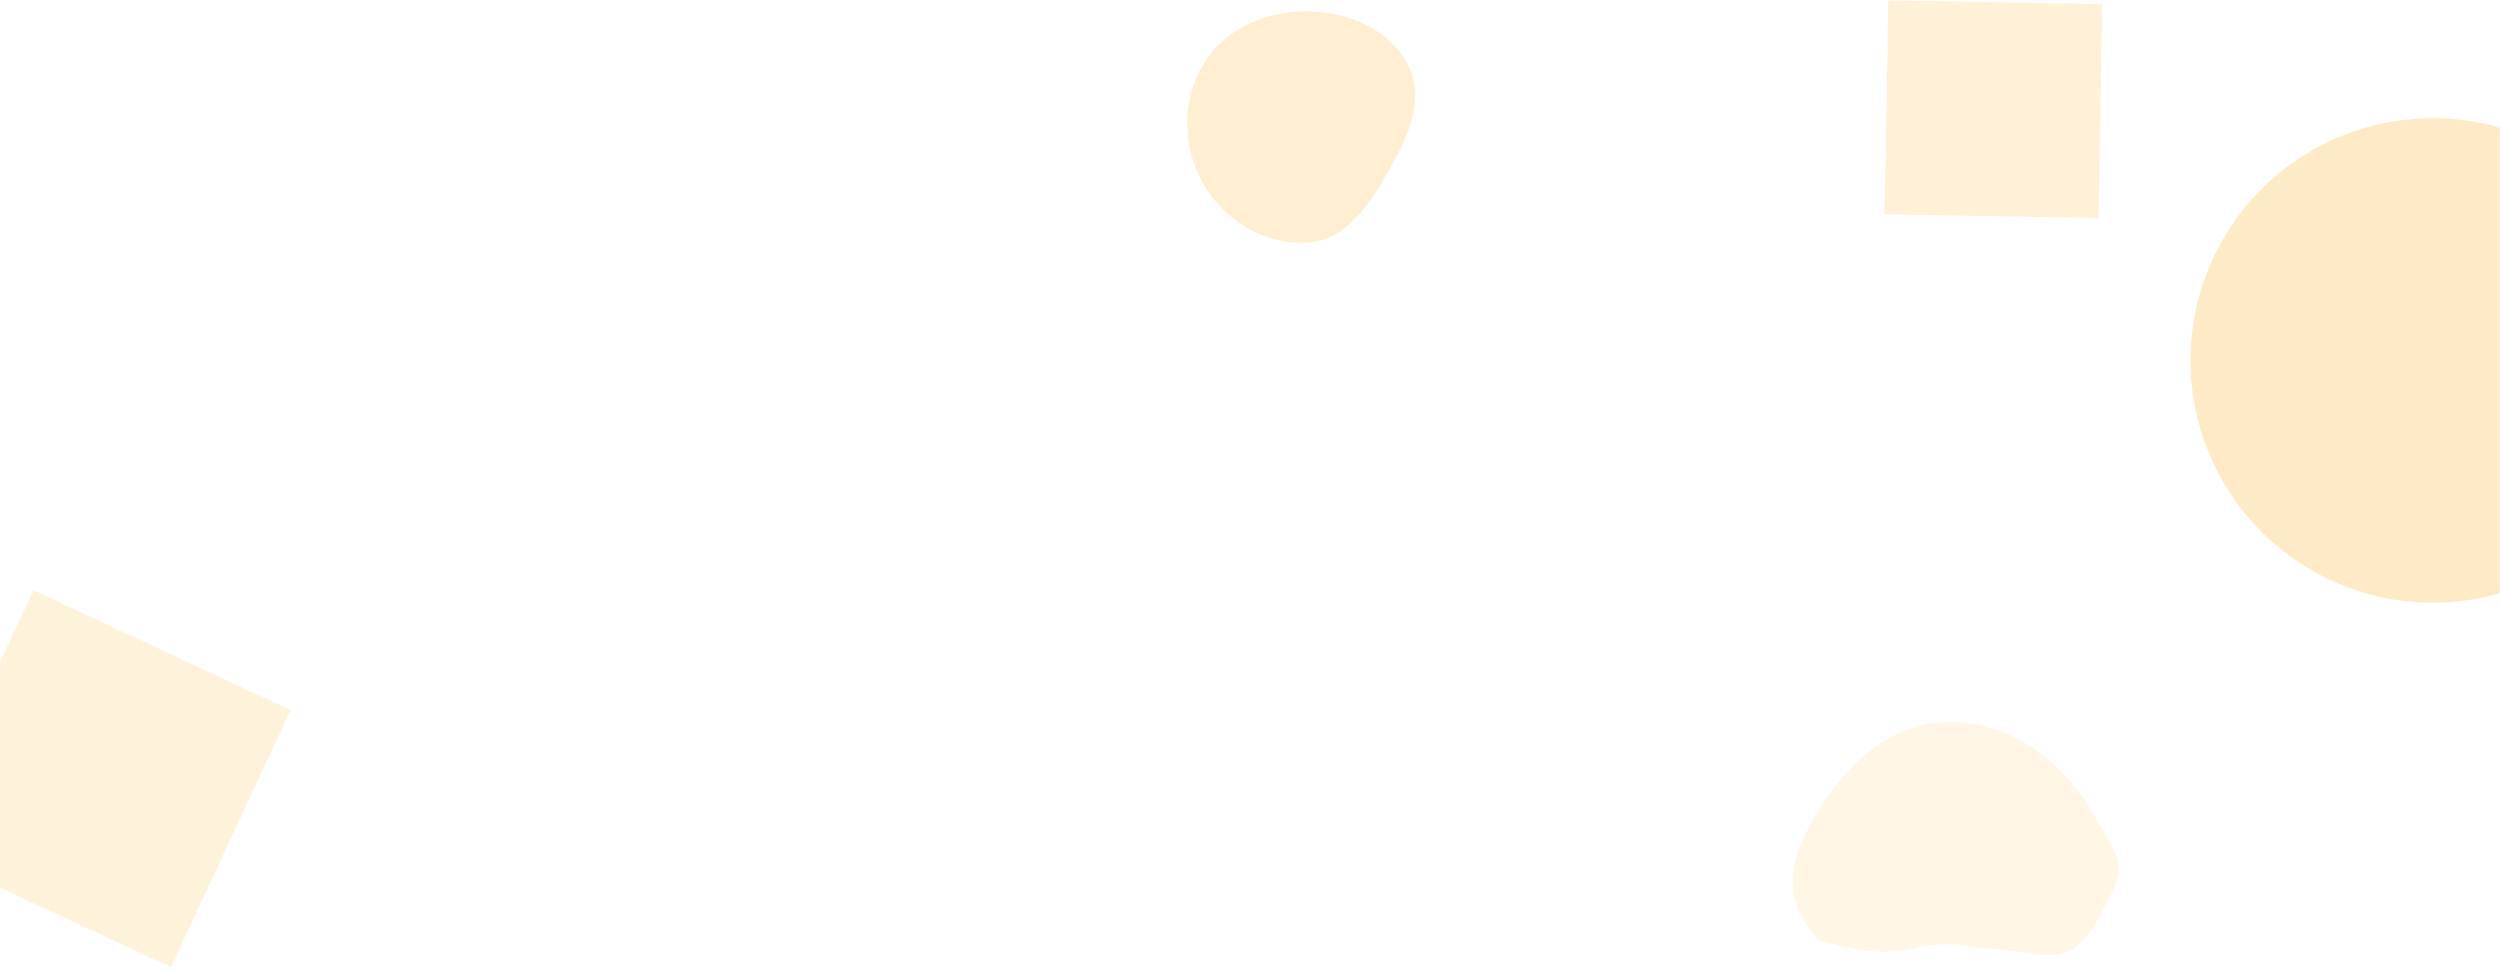 <?xml version="1.0" encoding="UTF-8" standalone="no"?>
<svg
   version="1.1"
   width="1440"
   height="560"
   preserveAspectRatio="none"
   viewBox="0 0 1440 560"
   id="svg19"
   sodipodi:docname="hero.svg"
   inkscape:version="1.2 (1:1.2.1+202207142221+cd75a1ee6d)"
   xmlns:inkscape="http://www.inkscape.org/namespaces/inkscape"
   xmlns:sodipodi="http://sodipodi.sourceforge.net/DTD/sodipodi-0.dtd"
   xmlns="http://www.w3.org/2000/svg"
   xmlns:svg="http://www.w3.org/2000/svg">
  <sodipodi:namedview
     id="namedview21"
     pagecolor="#ffffff"
     bordercolor="#000000"
     borderopacity="0.25"
     inkscape:showpageshadow="2"
     inkscape:pageopacity="0.0"
     inkscape:pagecheckerboard="0"
     inkscape:deskcolor="#d1d1d1"
     showgrid="false"
     inkscape:zoom="1.4790474"
     inkscape:cx="922.21522"
     inkscape:cy="467.53066"
     inkscape:window-width="1366"
     inkscape:window-height="704"
     inkscape:window-x="0"
     inkscape:window-y="27"
     inkscape:window-maximized="1"
     inkscape:current-layer="g12" />
  <g
     mask="url(&quot;#SvgjsMask1187&quot;)"
     fill="none"
     id="g12">
    <path
       d="M1261.74 207.61 a139.54 139.54 0 1 0 279.08 0 a139.54 139.54 0 1 0 -279.08 0z"
       fill="rgba(255, 154, 77, 0.4)"
       class="triangle-float3"
       id="path2"
       style="fill:#ffbd4d;fill-opacity:0.316" />
    <path
       d="M1208.726 125.606L1210.876 2.389 1087.659 0.238 1085.509 123.455z"
       fill="rgba(255, 154, 77, 0.4)"
       class="triangle-float3"
       id="path4"
       style="fill:#ffbd4d;fill-opacity:0.222" />
    <path
       d="m 1139.139,546.114 c 36.52,0.733 51.283,15.566 69.076,-16.335 17.356,-31.117 15.599,-29.777 -2.184,-60.652 -17.817,-30.935 -48.838,-54.158 -84.526,-53.292 -34.468,0.837 -61.1,27.014 -77.705,57.23 -15.901,28.936 -15.164,45.659 3.132,68.353 58.094,16.878 49.982,-3.974 92.208,4.695"
       fill="rgba(255, 154, 77, 0.4)"
       class="triangle-float3"
       id="path6"
       style="fill:#ffbd4d;fill-opacity:0.139"
       sodipodi:nodetypes="csccccc" />
    <path
       d="M167.434 409.032L19.351 339.98-49.701 488.062 98.381 557.115z"
       fill="rgba(255, 154, 77, 0.4)"
       class="triangle-float3"
       id="path8"
       style="fill:#ffbd4d;fill-opacity:0.207" />
    <path
       d="M753.449,139.684C775.707,138.036,788.999,117.444,800.007,98.029C810.803,78.988,821.153,57.3,811.217,37.796C800.573,16.901,776.898,6.887,753.449,6.634C729.511,6.376,705.898,16.059,693.479,36.525C680.613,57.727,680.724,84.5,693.188,105.94C705.589,127.272,728.841,141.506,753.449,139.684"
       fill="rgba(255, 154, 77, 0.4)"
       class="triangle-float3"
       id="path10"
       style="fill:#ffbd4d;fill-opacity:0.26" />
  </g>
  <defs
     id="defs17">
    <mask
       id="SvgjsMask1187">
      <rect
         width="1440"
         height="560"
         fill="#ffffff"
         id="rect14" />
    </mask>
  </defs>
</svg>
